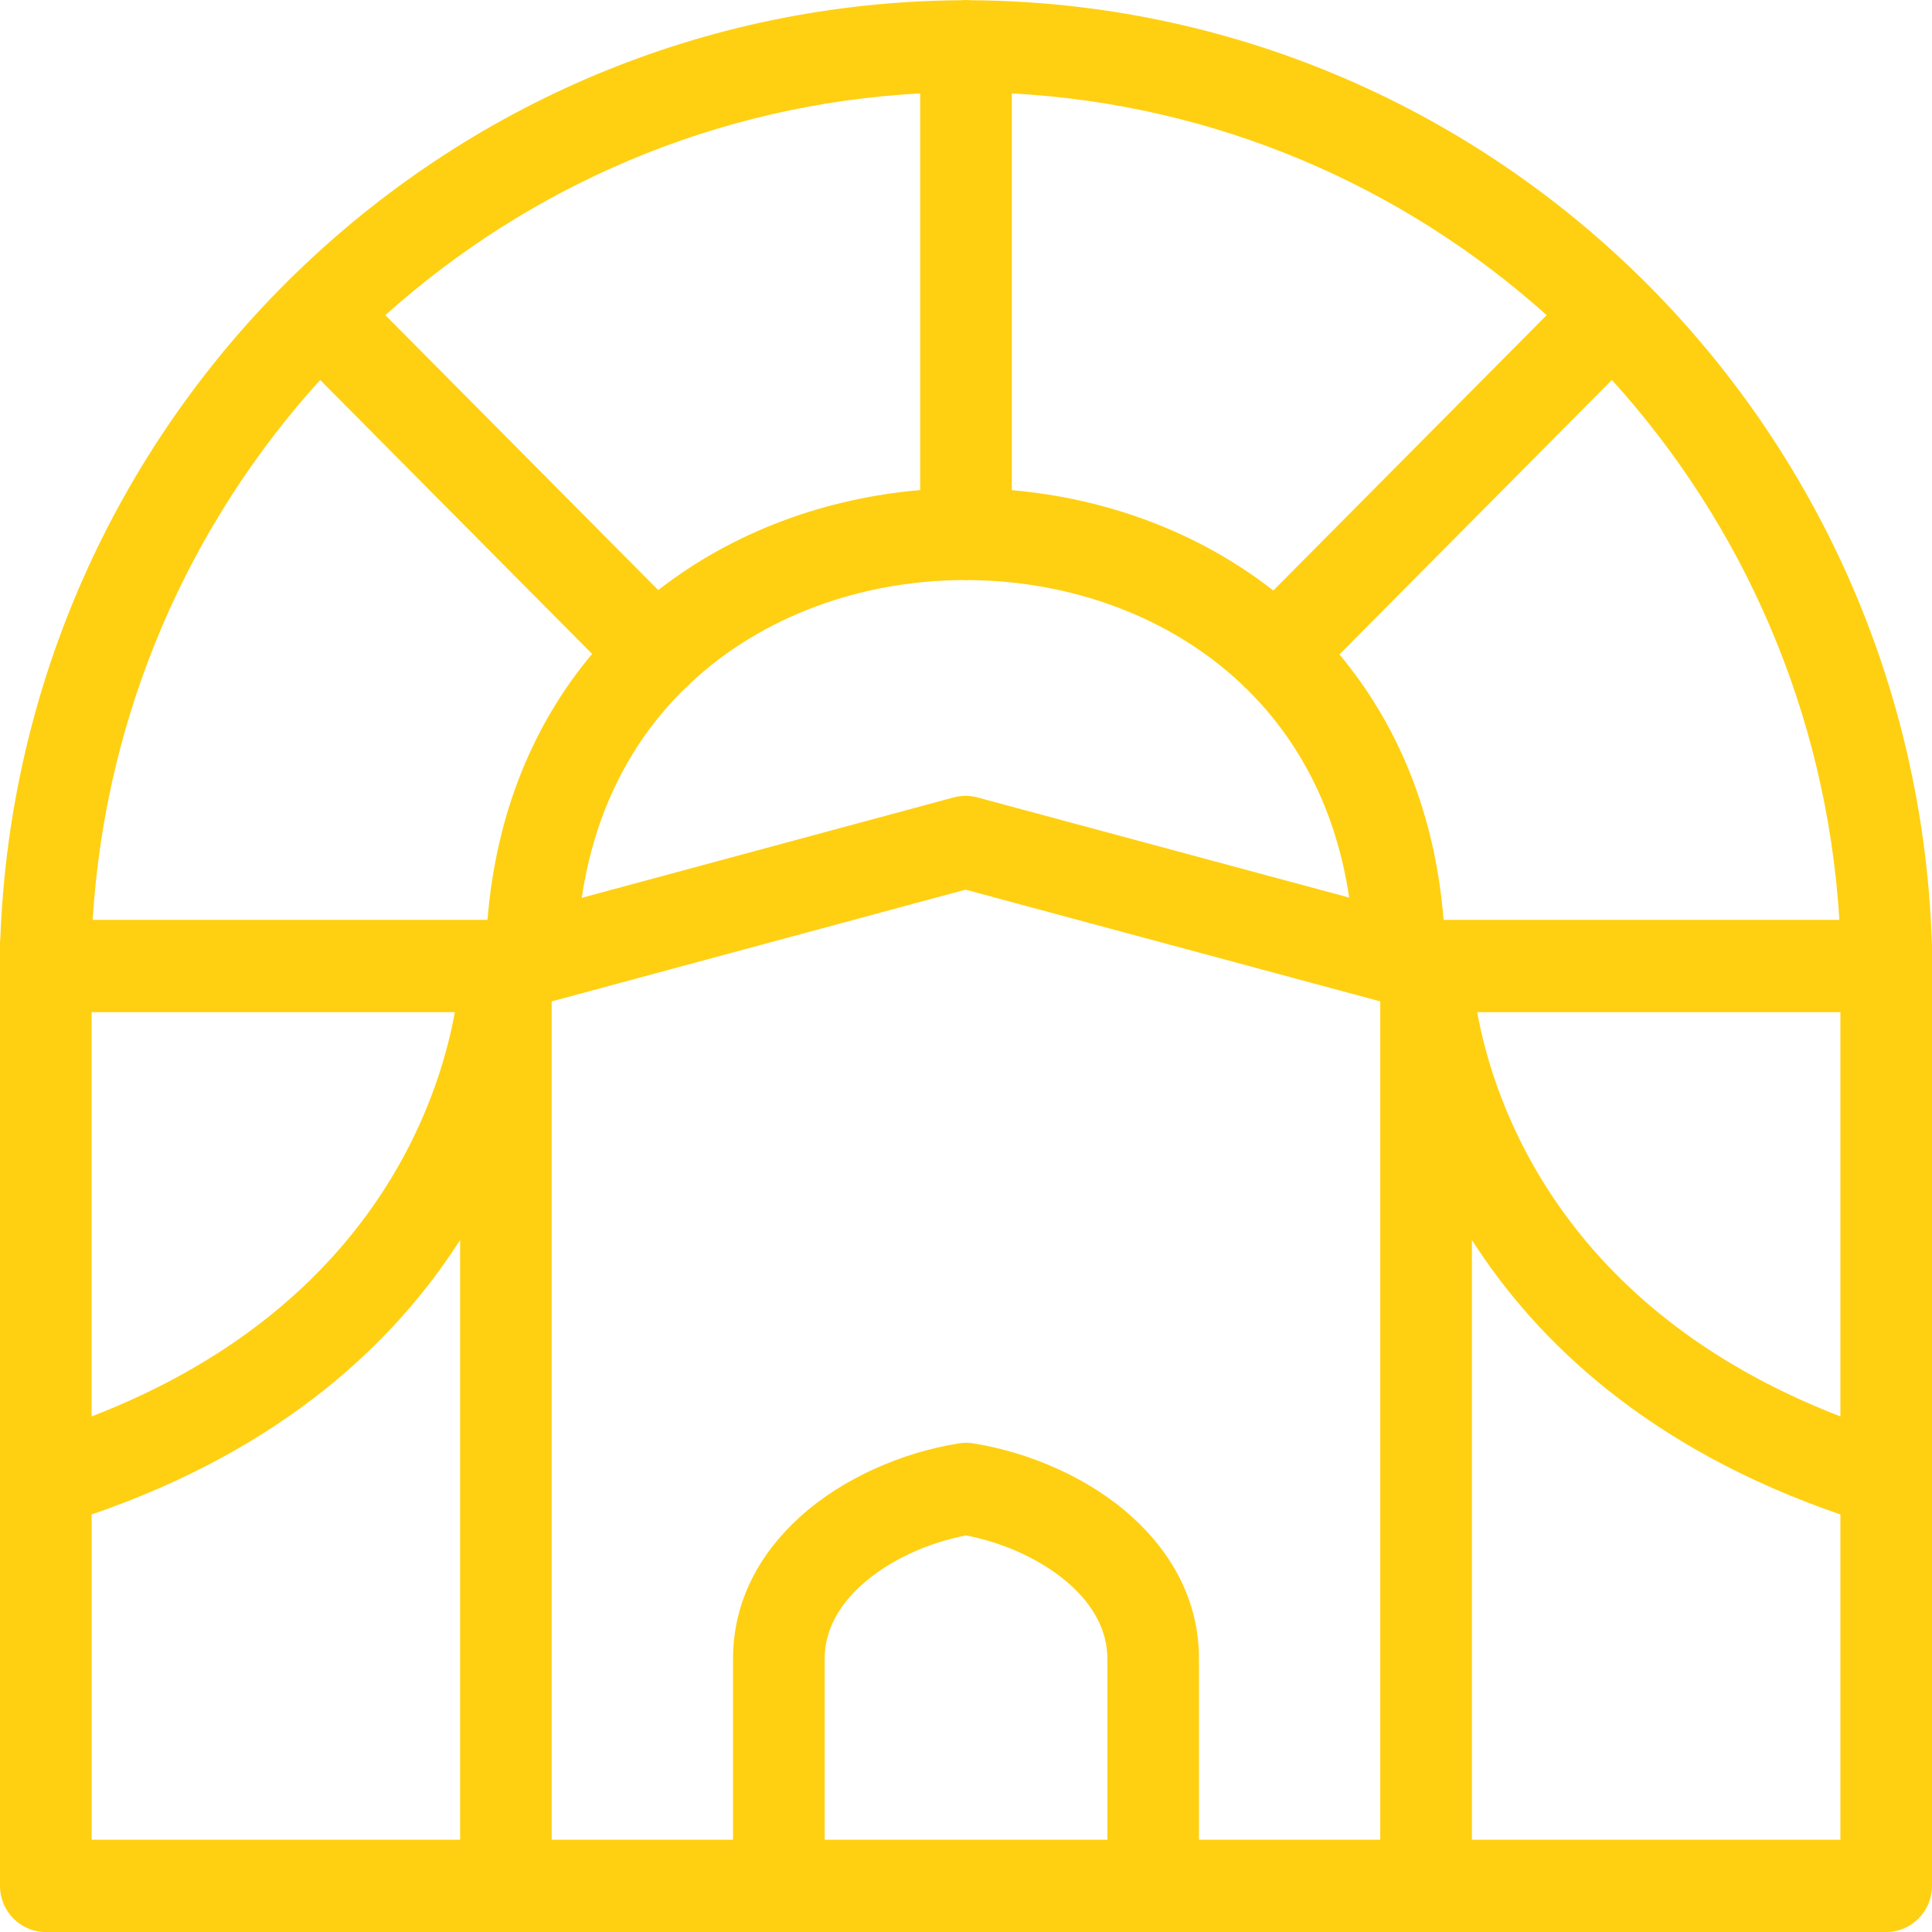 <svg width="60" height="60" viewBox="0 0 60 60" fill="none" xmlns="http://www.w3.org/2000/svg">
<g clip-path="url(#clip0_7046_3890)">
<path d="M45.876 31.434C46.396 34.298 48.516 40.648 57.155 43.988V31.434H45.876ZM57.155 47.033C51.208 44.991 47.737 41.674 45.712 38.51V57.134H57.155V47.033ZM14.289 38.51C12.264 41.674 8.792 44.991 2.846 47.033V57.134H14.289V38.51ZM2.846 43.988C11.487 40.648 13.606 34.298 14.126 31.434H2.845V43.988H2.846ZM15.14 28.567C15.414 25.178 16.614 22.423 18.389 20.308L9.943 11.8C5.886 16.275 3.278 22.111 2.878 28.567H15.14ZM41.597 20.324C43.364 22.437 44.56 25.187 44.832 28.567H57.124C56.724 22.111 54.116 16.275 50.059 11.8L41.597 20.325V20.324ZM31.423 2.901V15.222C34.354 15.477 37.215 16.516 39.544 18.339L48.033 9.787C43.562 5.781 37.776 3.242 31.423 2.901ZM29.861 0.007C29.906 0.002 29.953 0 30 0C30.046 0 30.093 0.002 30.138 0.007C38.177 0.058 45.487 3.29 50.862 8.532C50.948 8.618 51.039 8.702 51.123 8.789C56.377 14.038 59.722 21.24 59.995 29.258V29.303H60V58.567C60 59.358 59.363 60.001 58.578 60.001H1.422C0.637 60.001 0 59.359 0 58.567V29.303C0 29.242 0.003 29.181 0.011 29.122C0.316 21.159 3.652 14.009 8.877 8.79C8.96 8.703 9.051 8.619 9.138 8.534C14.513 3.29 21.823 0.058 29.861 0.007ZM28.577 15.219V2.901C22.226 3.242 16.438 5.781 11.967 9.787L20.442 18.326C22.776 16.505 25.642 15.47 28.576 15.22L28.577 15.219ZM34.39 57.134V51.511C34.39 50.627 33.938 49.855 33.261 49.239C32.39 48.449 31.183 47.912 30 47.684C28.818 47.911 27.61 48.449 26.74 49.239C26.063 49.854 25.611 50.627 25.611 51.511V57.134H34.391H34.39ZM22.765 57.134V51.511C22.765 49.726 23.594 48.242 24.839 47.112C26.176 45.899 28.024 45.105 29.778 44.825C29.941 44.798 30.102 44.801 30.255 44.83C31.999 45.114 33.832 45.907 35.161 47.112C36.406 48.243 37.235 49.727 37.235 51.511V57.134H42.865V31.099L29.985 27.629L17.133 31.099V57.135H22.765V57.134ZM41.9 27.875C41.496 25.14 40.33 22.983 38.719 21.399C38.683 21.369 38.646 21.337 38.613 21.303L38.562 21.247C36.309 19.122 33.225 18.045 30.118 18.015C30.08 18.018 30.04 18.02 30 18.02C29.961 18.02 29.92 18.017 29.881 18.014C26.777 18.037 23.692 19.107 21.435 21.222L21.373 21.288C21.335 21.327 21.294 21.364 21.253 21.397C19.638 22.983 18.471 25.144 18.068 27.882L29.618 24.764C29.872 24.696 30.128 24.701 30.364 24.767L41.9 27.875Z" fill="#FFD012"/>
</g>
<defs>
<clipPath id="clip0_7046_3890">
<rect width="60" height="60" fill="white"/>
</clipPath>
</defs>
</svg>
